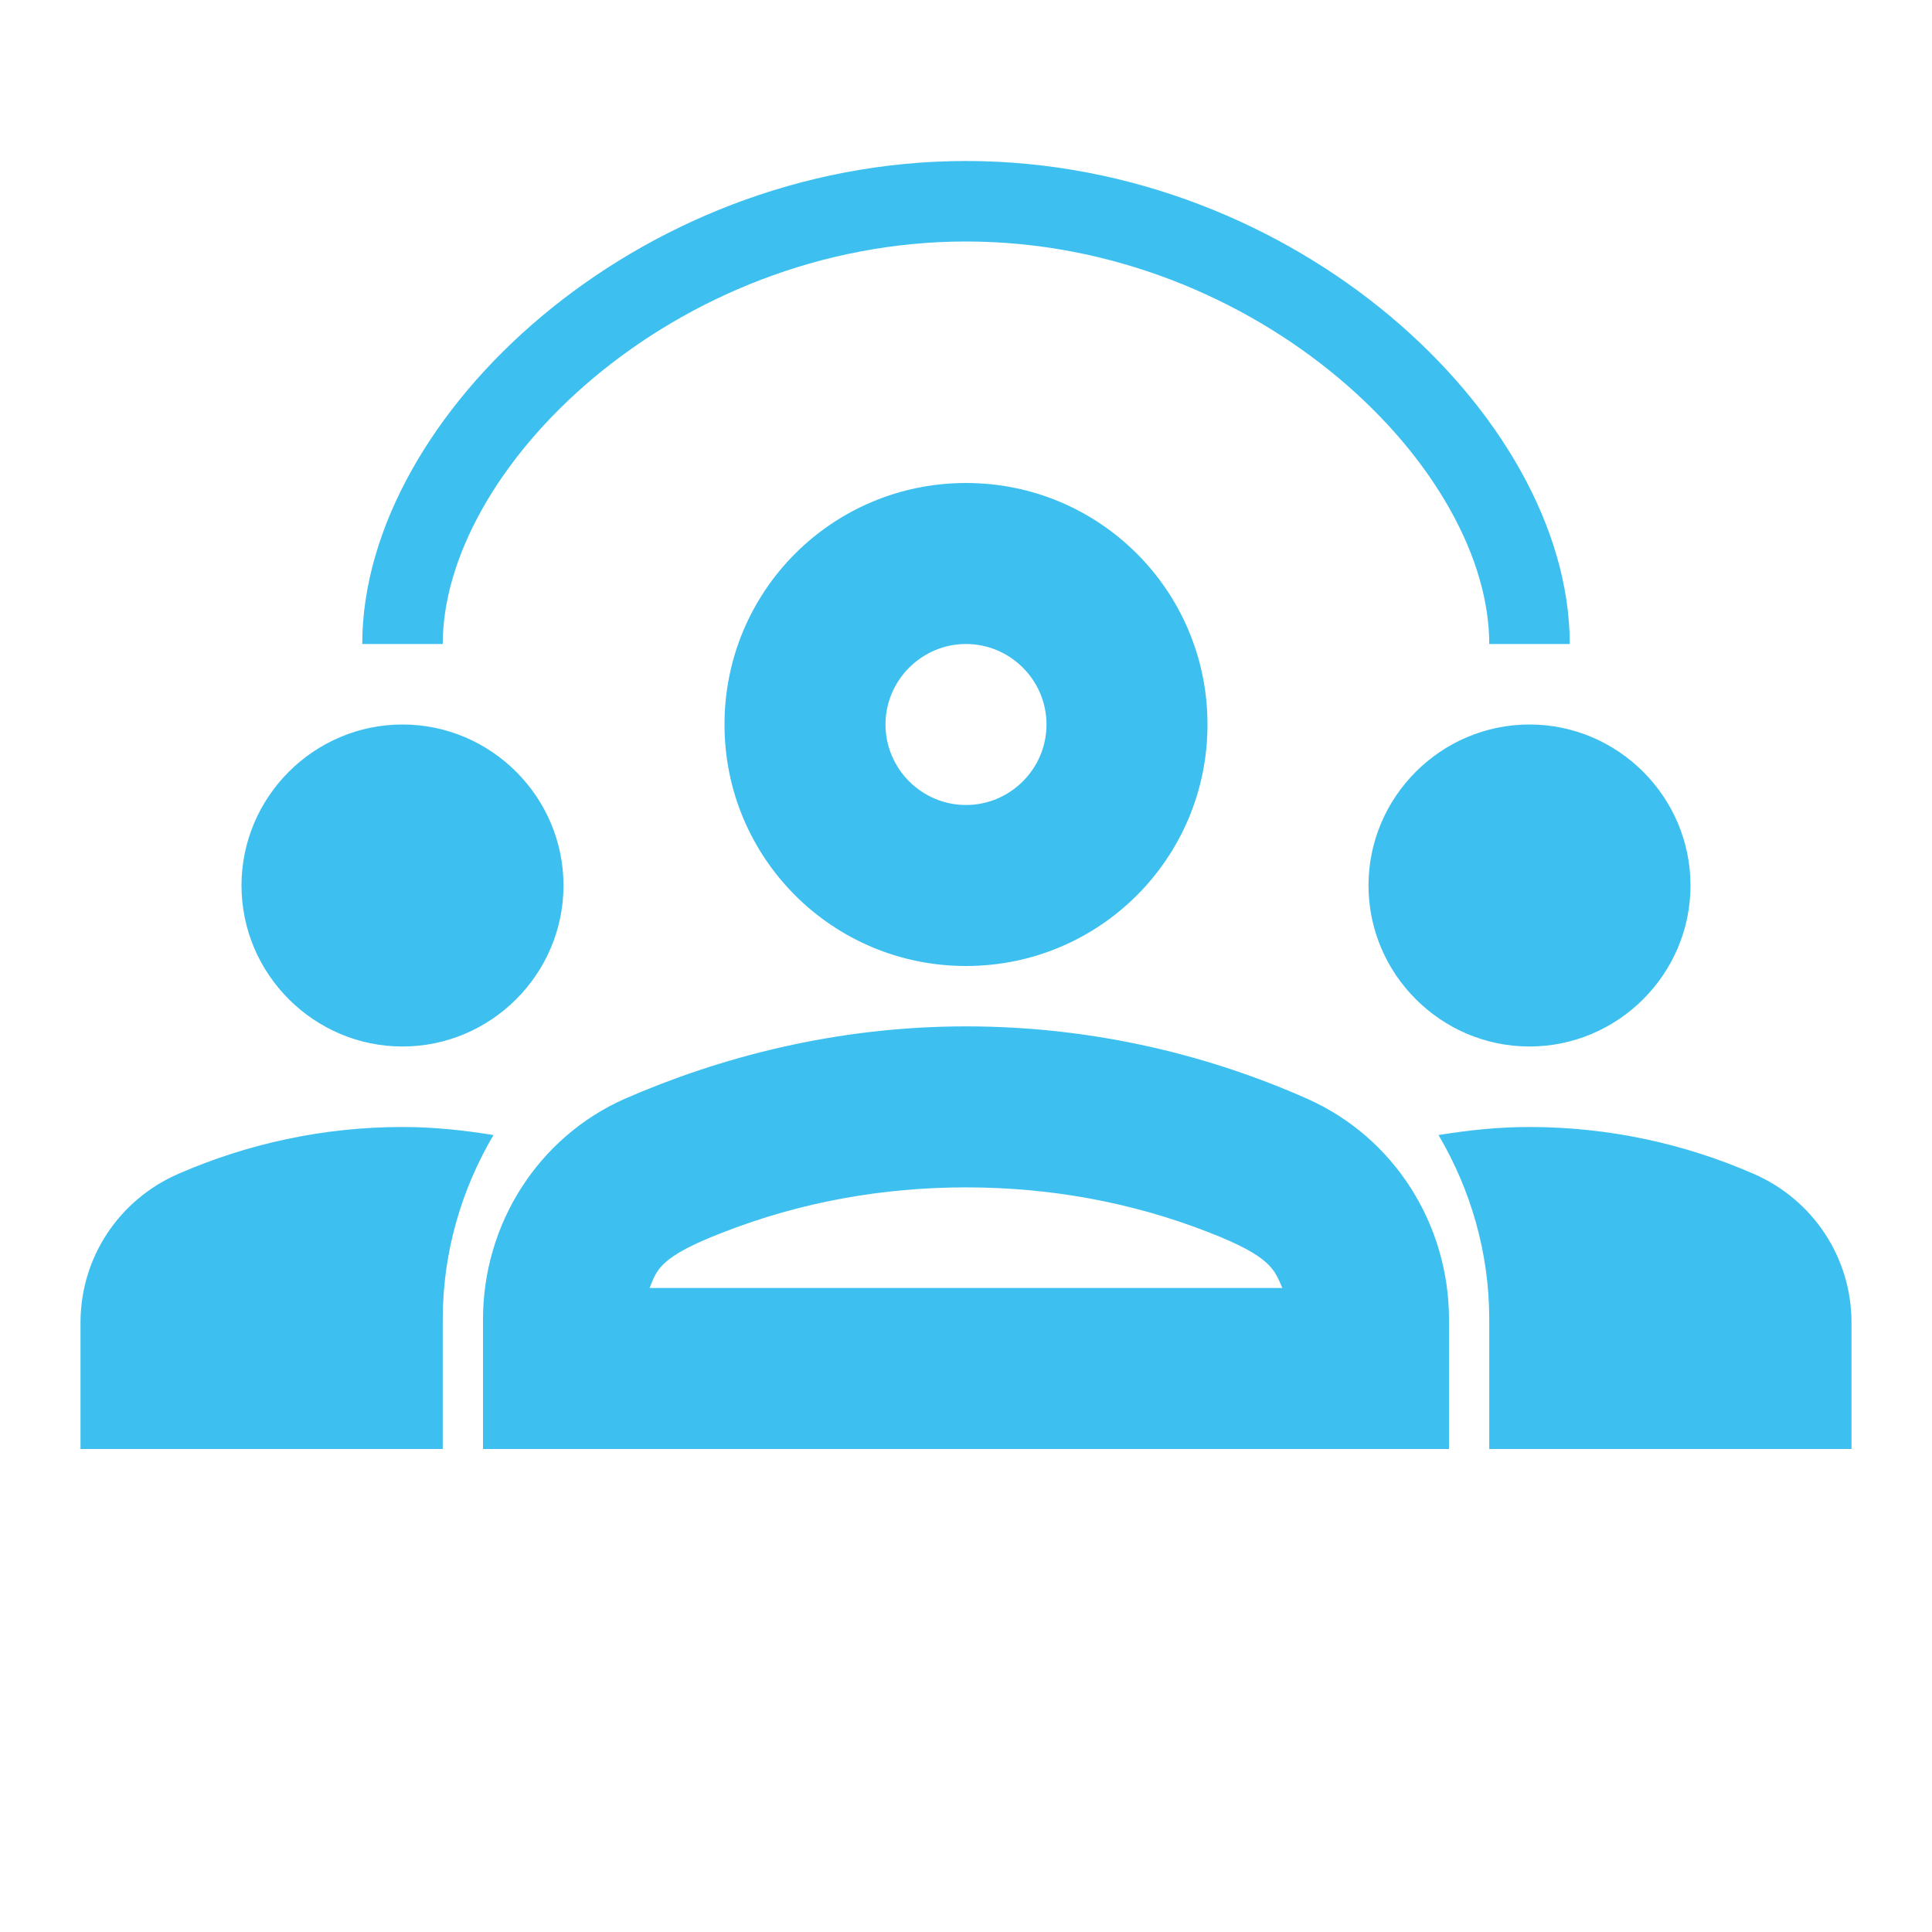<svg width="24" height="24" viewBox="0 0 24 24" fill="none" xmlns="http://www.w3.org/2000/svg">
<path d="M5 13C6.1 13 7 12.1 7 11C7 9.9 6.1 9 5 9C3.9 9 3 9.9 3 11C3 12.1 3.9 13 5 13ZM6.13 14.1C5.76 14.04 5.39 14 5 14C4.01 14 3.07 14.21 2.22 14.58C1.48 14.9 1 15.62 1 16.43V18H5.5V16.39C5.5 15.56 5.73 14.78 6.13 14.1ZM19 13C20.1 13 21 12.1 21 11C21 9.9 20.1 9 19 9C17.9 9 17 9.9 17 11C17 12.1 17.9 13 19 13ZM23 16.43C23 15.62 22.52 14.9 21.78 14.58C20.93 14.21 19.99 14 19 14C18.61 14 18.24 14.04 17.87 14.1C18.27 14.78 18.5 15.56 18.5 16.39V18H23V16.43ZM16.24 13.65C15.07 13.13 13.63 12.75 12 12.75C10.37 12.75 8.93 13.14 7.76 13.65C6.68 14.13 6 15.21 6 16.39V18H18V16.39C18 15.21 17.32 14.13 16.24 13.65ZM8.07 16C8.16 15.77 8.2 15.61 8.98 15.31C9.95 14.93 10.97 14.75 12 14.75C13.03 14.75 14.05 14.93 15.02 15.31C15.79 15.61 15.83 15.77 15.93 16H8.07ZM12 8C12.55 8 13 8.45 13 9C13 9.55 12.55 10 12 10C11.45 10 11 9.55 11 9C11 8.45 11.45 8 12 8ZM12 6C10.34 6 9 7.34 9 9C9 10.66 10.34 12 12 12C13.66 12 15 10.66 15 9C15 7.34 13.66 6 12 6Z" fill="#3DC0F0"/>
<path d="M19 8C19 5.5 15.866 2.5 12 2.5C8.134 2.5 5 5.5 5 8" stroke="#3DC0F0"/>
</svg>
